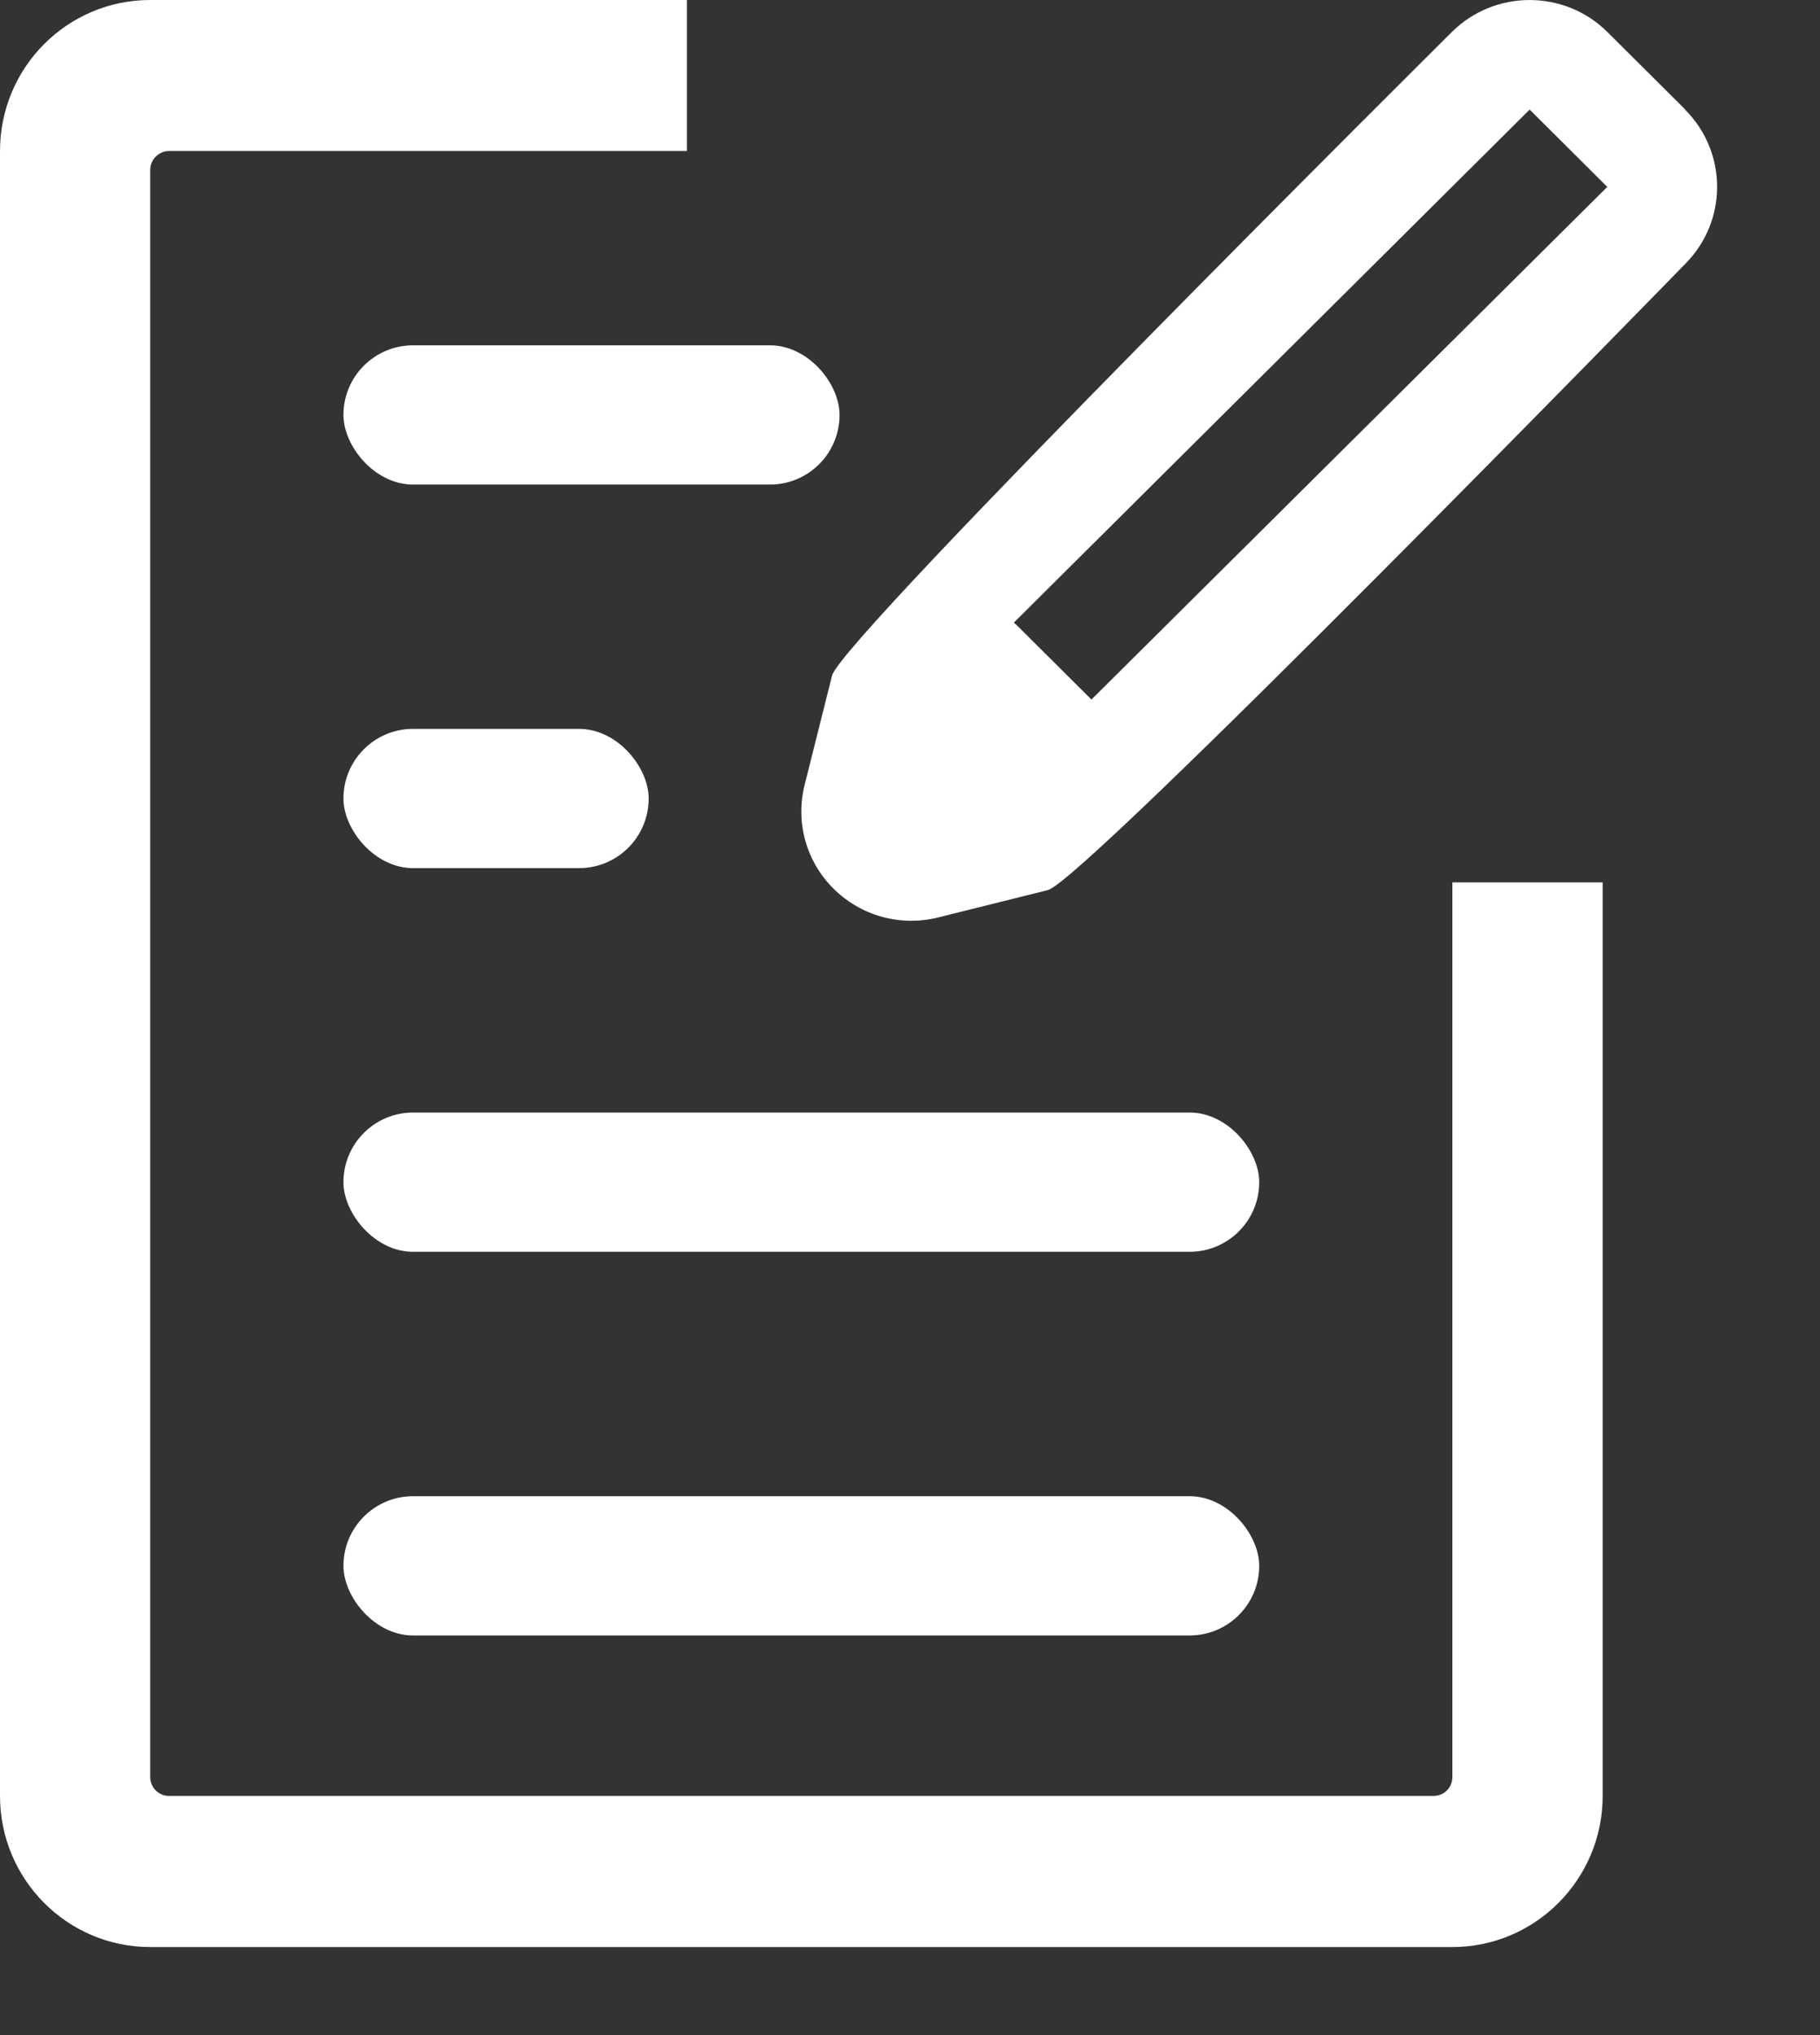 <svg xmlns:xlink="http://www.w3.org/1999/xlink" width="17" height="19" viewBox="0 0 17 19" fill="none" xmlns="http://www.w3.org/2000/svg"><rect x="0" y="0" width="17" height="19" fill="#333333" stroke="none"/><rect x="3.208" y="10.387" width="8.554" height="1.3" rx="0.65" fill="#FFFFFF"></rect><rect x="3.208" y="3.224" width="4.634" height="1.3" rx="0.65" fill="#FFFFFF"></rect><rect x="3.208" y="6.805" width="2.851" height="1.3" rx="0.65" fill="#FFFFFF"></rect><rect x="3.208" y="13.969" width="8.554" height="1.3" rx="0.65" fill="#FFFFFF"></rect><path fill-rule="evenodd" clip-rule="evenodd" d="M6.416 0H1.403C0.628 0 0 0.631 0 1.41V16.767C0 17.546 0.628 18.178 1.403 18.178H13.566C14.341 18.178 14.97 17.546 14.97 16.767V8.238H13.566V16.591C13.566 16.638 13.548 16.683 13.515 16.716C13.482 16.749 13.438 16.767 13.391 16.767H1.579C1.532 16.767 1.488 16.749 1.455 16.716C1.422 16.683 1.403 16.638 1.403 16.591V1.587C1.403 1.54 1.422 1.495 1.455 1.462C1.488 1.429 1.532 1.41 1.579 1.41H6.416V0Z" fill="#FFFFFF"></path><path fill-rule="evenodd" clip-rule="evenodd" d="M15.739 1.02L15.013 0.298C14.613 -0.099 13.963 -0.099 13.562 0.298C13.562 0.298 7.858 5.963 7.772 6.307L7.516 7.327C7.428 7.675 7.53 8.044 7.786 8.297C8.041 8.551 8.411 8.653 8.761 8.566L9.788 8.31C10.13 8.222 15.739 2.466 15.739 2.466C16.139 2.067 16.139 1.422 15.739 1.023V1.02ZM10.195 6.531L9.494 5.834L9.47 5.813L14.288 1.023L15.013 1.745L10.195 6.531Z" fill="#FFFFFF"></path></svg>